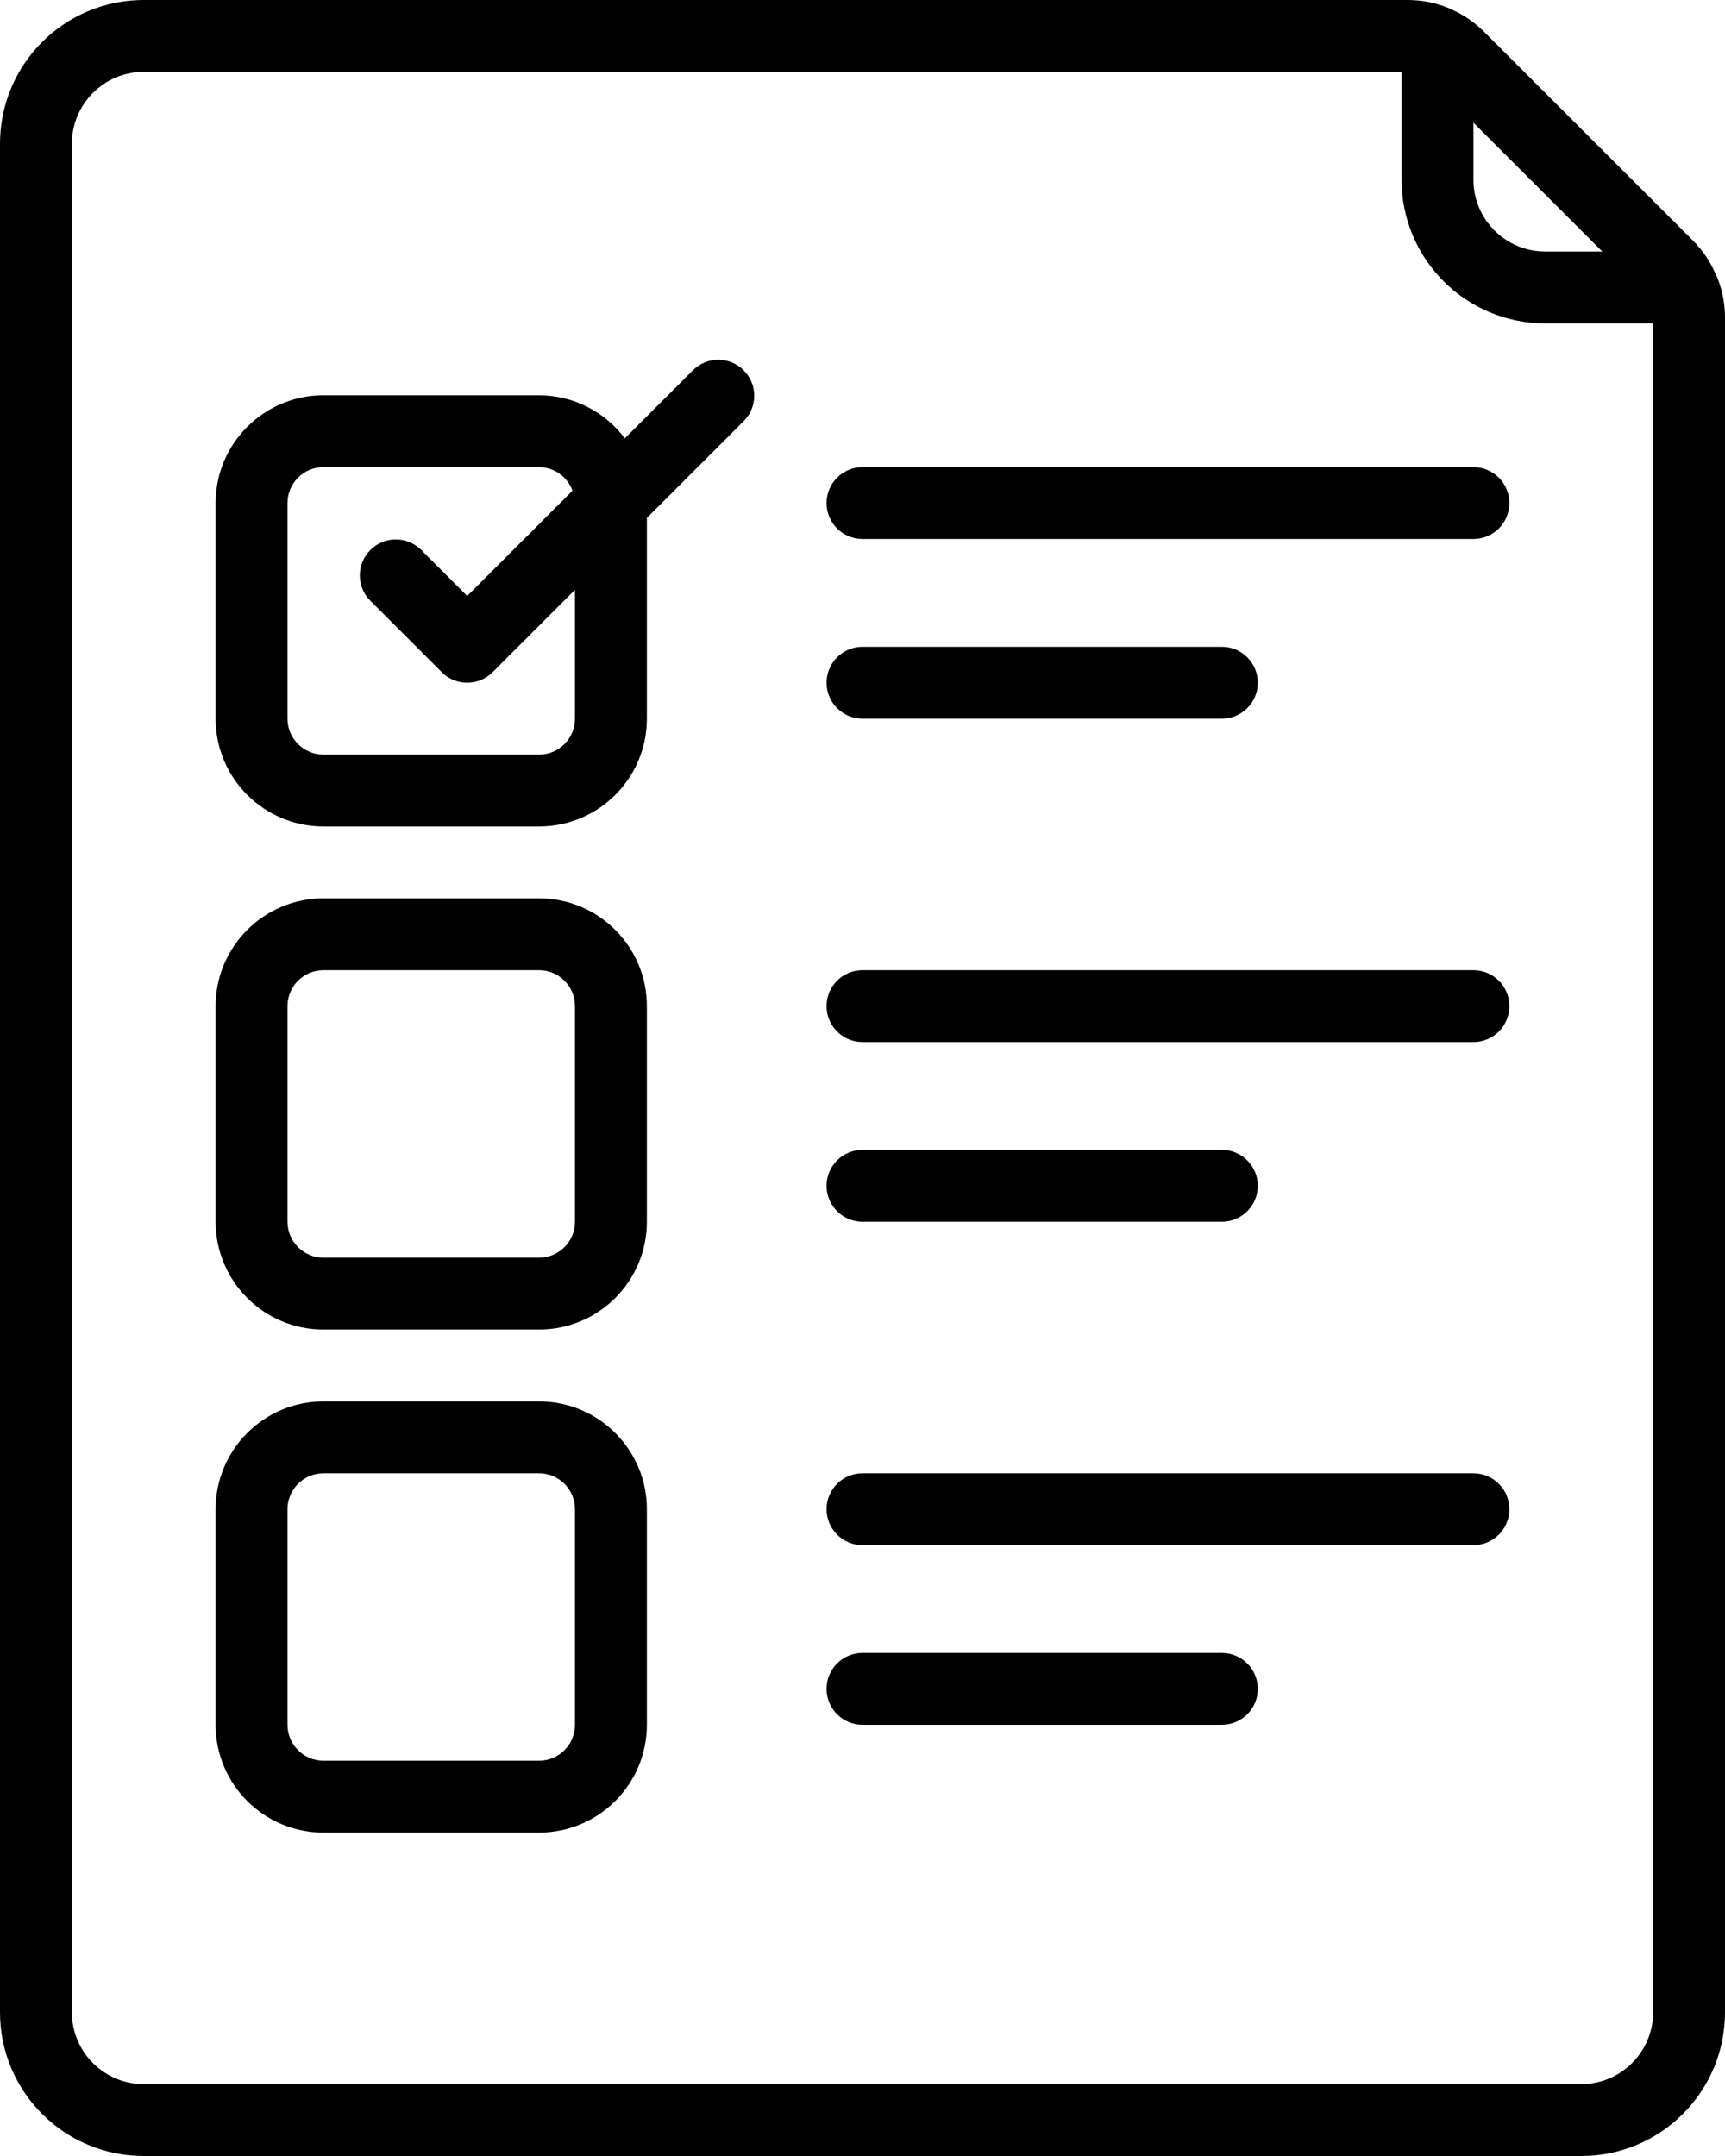 <svg width="24" height="30" viewBox="0 0 24 30" fill="none" xmlns="http://www.w3.org/2000/svg">
<g clip-path="url(#clip0_109_406)">
<path d="M2 30H22C23.105 30 24 29.105 24 28V4.415C24 4.208 23.956 4.004 23.872 3.814C23.869 3.804 23.862 3.796 23.857 3.785C23.784 3.625 23.684 3.479 23.561 3.354L20.646 0.44C20.521 0.315 20.374 0.213 20.213 0.14C20.204 0.136 20.197 0.13 20.187 0.126C19.998 0.043 19.793 -0 19.586 9.07187e-07L2 2.18748e-09C0.895 9.07187e-07 0 0.895 0 2V28C0 29.105 0.895 30 2 30ZM22.293 3.5H21.5C20.948 3.5 20.5 3.052 20.5 2.5V1.707L22.293 3.5ZM1 2C1 1.448 1.448 1 2 1H19.5V2.5C19.5 3.605 20.395 4.5 21.5 4.5H23V28C23 28.552 22.552 29 22 29H2C1.448 29 1 28.552 1 28V2Z" fill="black"/>
<path d="M4.5 11.5H7.5C8.328 11.5 9 10.828 9 10V7.207L10.354 5.853C10.543 5.657 10.54 5.345 10.347 5.153C10.155 4.96 9.843 4.957 9.647 5.146L8.693 6.1C8.412 5.723 7.97 5.501 7.5 5.5H4.5C3.672 5.5 3 6.172 3 7V10C3 10.828 3.672 11.5 4.5 11.5ZM4 7C4 6.724 4.224 6.5 4.5 6.5H7.5C7.708 6.501 7.894 6.632 7.965 6.828L6.5 8.293L5.854 7.646C5.657 7.457 5.345 7.46 5.153 7.653C4.96 7.845 4.957 8.157 5.146 8.353L6.146 9.353C6.342 9.549 6.658 9.549 6.854 9.353L8 8.207V10C8 10.276 7.776 10.5 7.5 10.5H4.5C4.224 10.5 4 10.276 4 10V7Z" fill="black"/>
<path d="M4.5 18.5H7.5C8.328 18.5 9 17.828 9 17V14C9 13.172 8.328 12.5 7.5 12.5H4.5C3.672 12.5 3 13.172 3 14V17C3 17.828 3.672 18.5 4.5 18.5ZM4 14C4 13.724 4.224 13.5 4.5 13.5H7.5C7.776 13.5 8 13.724 8 14V17C8 17.276 7.776 17.5 7.5 17.5H4.5C4.224 17.5 4 17.276 4 17V14Z" fill="black"/>
<path d="M4.5 25.5H7.5C8.328 25.5 9 24.828 9 24V21C9 20.172 8.328 19.5 7.5 19.5H4.5C3.672 19.5 3 20.172 3 21V24C3 24.828 3.672 25.5 4.5 25.5ZM4 21C4 20.724 4.224 20.5 4.5 20.5H7.5C7.776 20.5 8 20.724 8 21V24C8 24.276 7.776 24.5 7.5 24.5H4.5C4.224 24.5 4 24.276 4 24V21Z" fill="black"/>
<path d="M12 7.5H20.5C20.776 7.5 21 7.276 21 7C21 6.724 20.776 6.5 20.5 6.5H12C11.724 6.5 11.5 6.724 11.5 7C11.5 7.276 11.724 7.5 12 7.5Z" fill="black"/>
<path d="M12 10H17C17.276 10 17.5 9.776 17.5 9.5C17.5 9.224 17.276 9 17 9H12C11.724 9 11.5 9.224 11.5 9.5C11.5 9.776 11.724 10 12 10Z" fill="black"/>
<path d="M12 14.5H20.5C20.776 14.5 21 14.276 21 14C21 13.724 20.776 13.5 20.5 13.5H12C11.724 13.5 11.5 13.724 11.5 14C11.5 14.276 11.724 14.5 12 14.5Z" fill="black"/>
<path d="M12 17H17C17.276 17 17.5 16.776 17.5 16.5C17.5 16.224 17.276 16 17 16H12C11.724 16 11.5 16.224 11.5 16.5C11.5 16.776 11.724 17 12 17Z" fill="black"/>
<path d="M12 21.5H20.5C20.776 21.5 21 21.276 21 21C21 20.724 20.776 20.5 20.5 20.5H12C11.724 20.5 11.5 20.724 11.5 21C11.5 21.276 11.724 21.5 12 21.5Z" fill="black"/>
<path d="M12 24H17C17.276 24 17.5 23.776 17.5 23.5C17.5 23.224 17.276 23 17 23H12C11.724 23 11.5 23.224 11.5 23.5C11.5 23.776 11.724 24 12 24Z" fill="black"/>
</g>
<defs>
<clipPath id="clip0_109_406">
<rect width="24" height="30" fill="white"/>
</clipPath>
</defs>
</svg>
